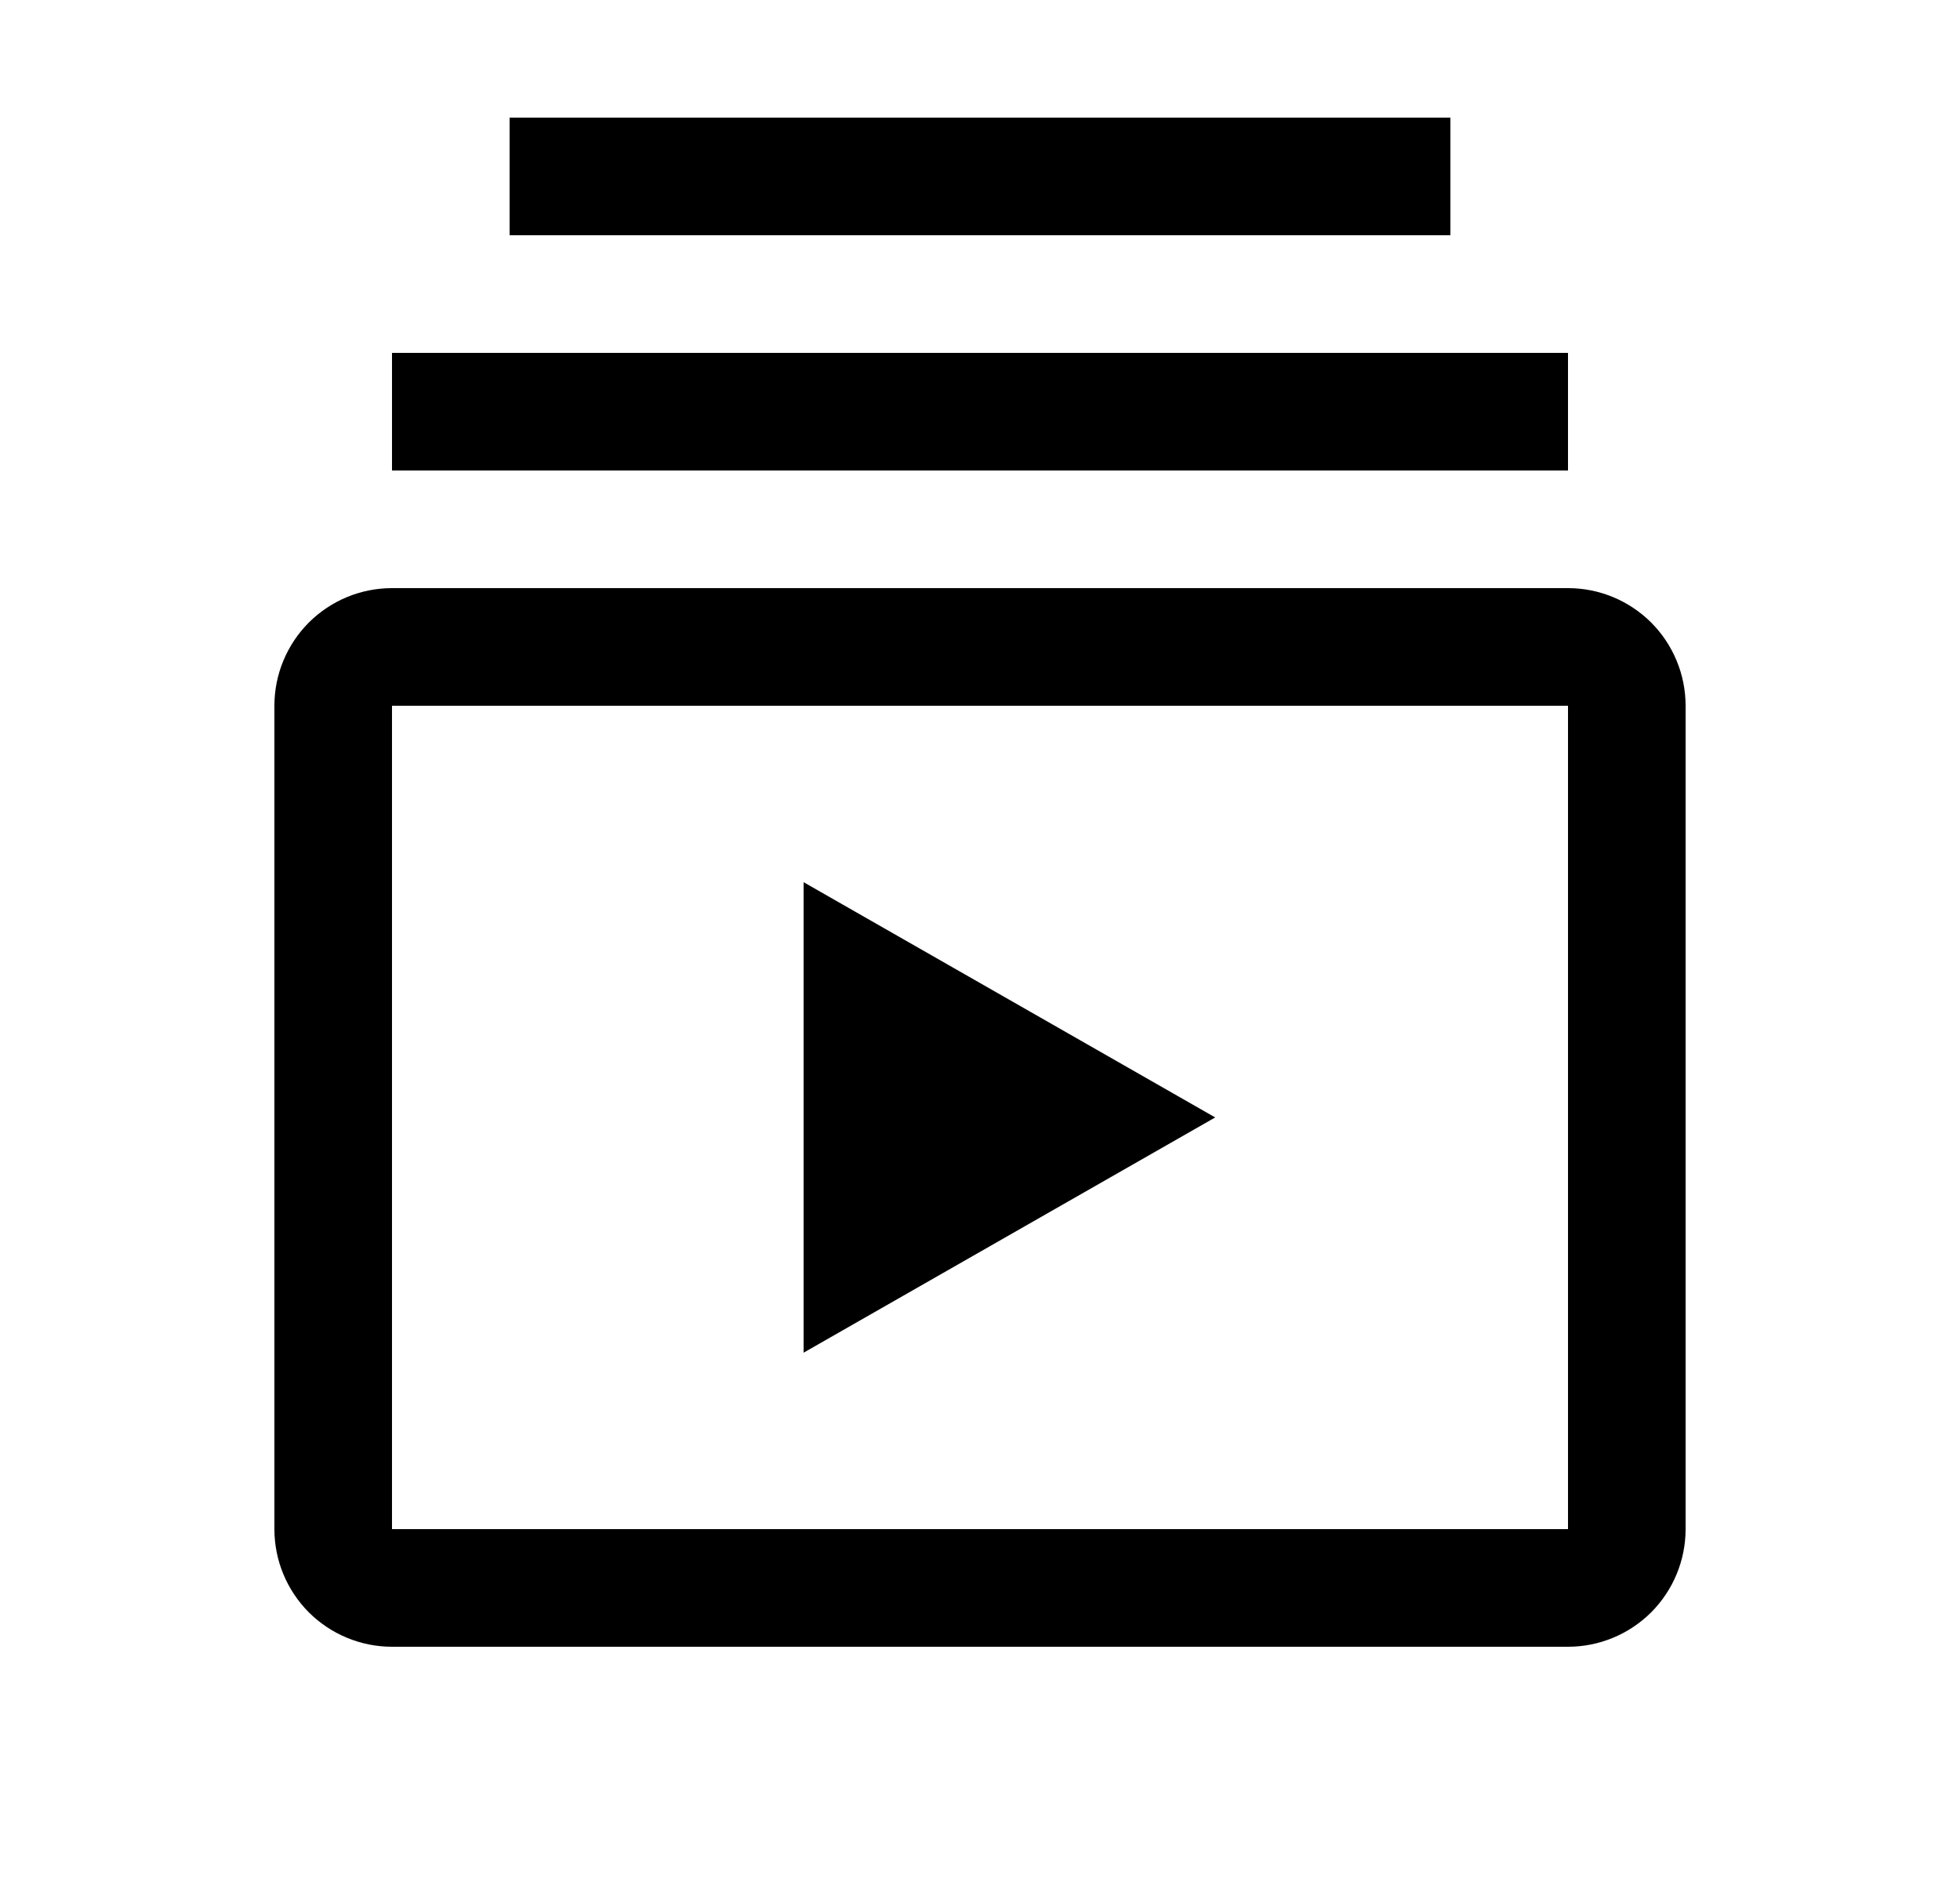 <svg width="25" height="24" viewBox="0 0 25 24" fill="none" xmlns="http://www.w3.org/2000/svg">
<path d="M10.25 11.25V17.25L15.5 14.25L10.25 11.25Z" fill="black"/>
<path d="M20 21H5C4.602 21 4.221 20.842 3.939 20.561C3.658 20.279 3.5 19.898 3.5 19.5V9C3.5 8.602 3.658 8.221 3.939 7.939C4.221 7.658 4.602 7.5 5 7.5H20C20.398 7.5 20.779 7.658 21.061 7.939C21.342 8.221 21.5 8.602 21.5 9V19.5C21.5 19.898 21.342 20.279 21.061 20.561C20.779 20.842 20.398 21 20 21ZM5 9V19.5H20V9H5ZM5 4.5H20V6H5V4.5ZM6.5 1.5H18.5V3H6.5V1.5Z" fill="black"/>
</svg>
